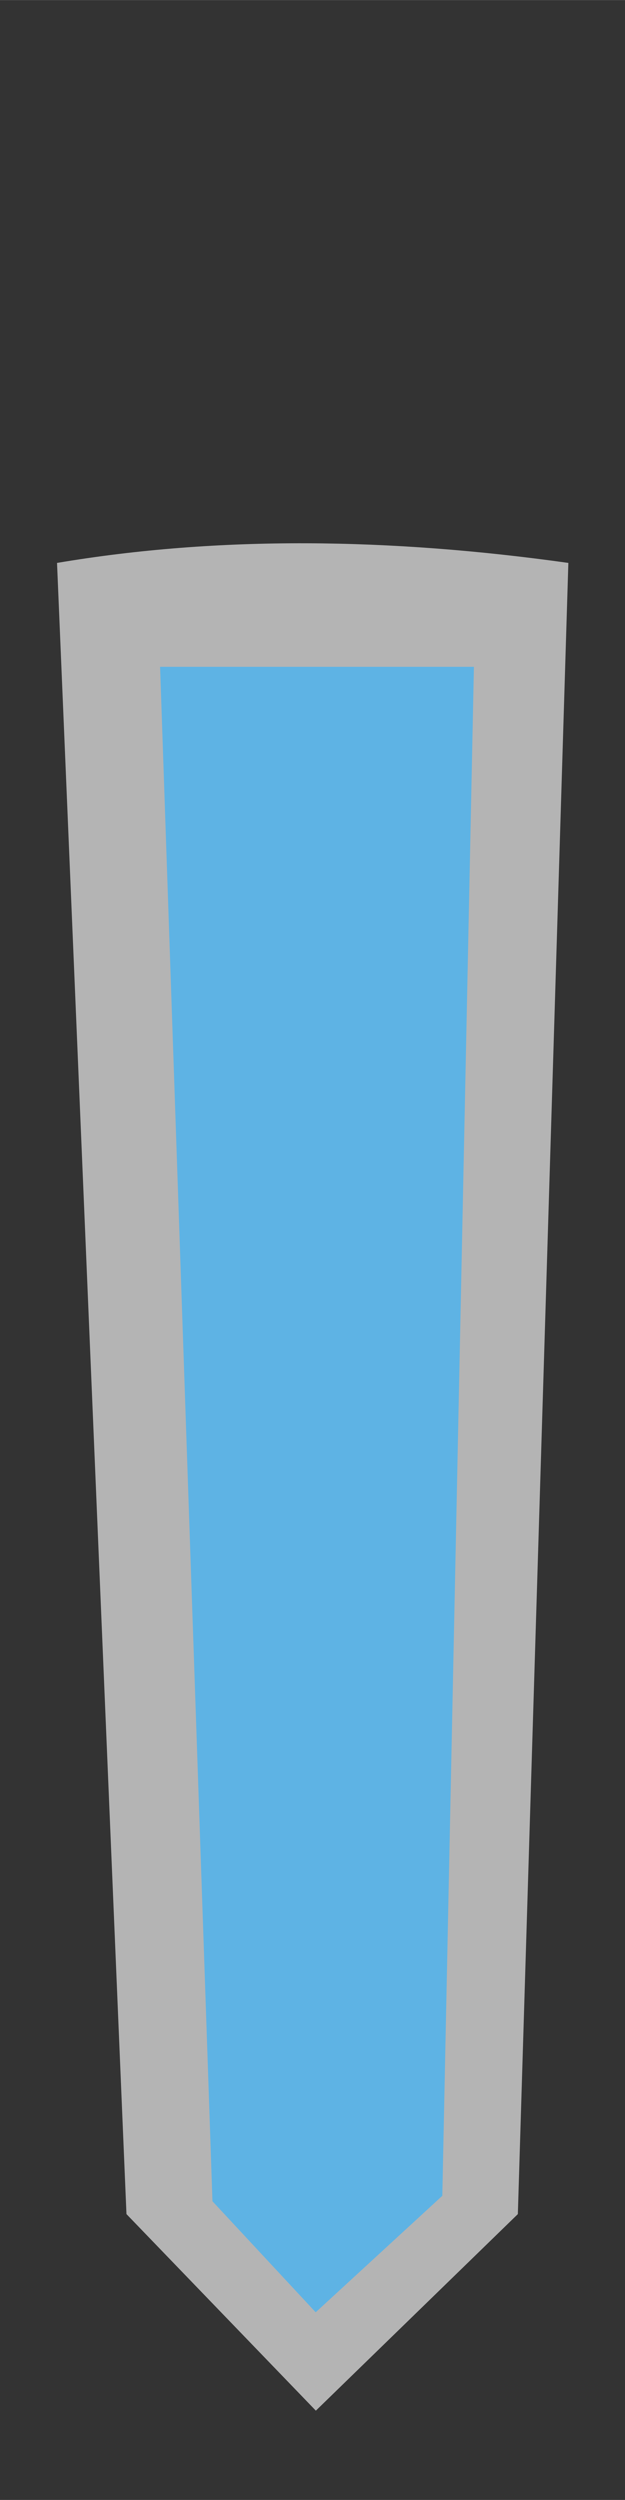 <?xml version="1.0" encoding="UTF-8" standalone="no"?>
<svg
   xmlns:osb="http://www.openswatchbook.org/uri/2009/osb"
   xmlns:dc="http://purl.org/dc/elements/1.1/"
   xmlns:cc="http://creativecommons.org/ns#"
   xmlns:rdf="http://www.w3.org/1999/02/22-rdf-syntax-ns#"
   xmlns:svg="http://www.w3.org/2000/svg"
   xmlns="http://www.w3.org/2000/svg"
   xmlns:sodipodi="http://sodipodi.sourceforge.net/DTD/sodipodi-0.dtd"
   xmlns:inkscape="http://www.inkscape.org/namespaces/inkscape"
   sodipodi:docname="needleW.svg"
   inkscape:version="1.0 (4035a4fb49, 2020-05-01)"
   version="1.1"
   id="svg4836"
   viewBox="0 0 23.104 92.319"
   height="26.054mm"
   width="6.52mm">
  <rect x="0" y="0" width="23.104" height="92.319" fill="#333333" stroke="none"/>
  <defs
     id="defs4838">
    <linearGradient
       osb:paint="solid"
       id="linearGradient3203">
      <stop
         id="stop3201"
         offset="0"
         style="stop-color:#5eb3e4;stop-opacity:1;" />
    </linearGradient>
  </defs>
  <sodipodi:namedview
     inkscape:document-rotation="0"
     inkscape:window-maximized="1"
     inkscape:window-y="-8"
     inkscape:window-x="1358"
     inkscape:window-height="1058"
     inkscape:window-width="1920"
     fit-margin-bottom="0"
     fit-margin-right="0"
     fit-margin-left="0"
     fit-margin-top="0"
     showborder="false"
     showgrid="false"
     inkscape:current-layer="layer1"
     inkscape:document-units="px"
     inkscape:cy="64.363059"
     inkscape:cx="13.131647"
     inkscape:zoom="15.839192"
     inkscape:pageshadow="2"
     inkscape:pageopacity="0.0"
     borderopacity="1.0"
     bordercolor="#666666"
     pagecolor="#ffffff"
     id="base" />
  <g
     style="display:inline"
     transform="translate(-198.425,-28.119)"
     id="layer1"
     inkscape:groupmode="layer"
     inkscape:label="Layer 1">
    <path
       sodipodi:nodetypes="cccccc"
       inkscape:connector-curvature="0"
       id="rect4850"
       d="m 200.533,48.905 c 5.976,-1.008 12.303,-0.927 18.902,0 l -1.867,60.977 -7.467,7.259 -7.001,-7.259 z"
       style="fill:#ffffff;fill-opacity:0.631;fill-rule:evenodd;stroke:#ffffff;stroke-width:0;stroke-miterlimit:4;stroke-dasharray:none;stroke-opacity:1" />
    <path
       d=""
       cx="108.016"
       cy="105.286"
       rx="10.607"
       ry="31.82"
       id="path6128"
       style="fill:#ff6600;fill-opacity:1;fill-rule:evenodd;stroke:#0000ff;stroke-width:0;stroke-miterlimit:4;stroke-dasharray:none;stroke-opacity:0.667" />
    <path
       sodipodi:nodetypes="cccccc"
       id="path378"
       d="m 204.343,52.742 h 11.601 l -1.168,56.464 -4.681,4.302 -3.816,-4.1 z"
       style="fill:#5eb3e4;fill-opacity:1;stroke:#25e1f4;stroke-width:0;stroke-linecap:butt;stroke-linejoin:miter;stroke-opacity:0.737;stroke-miterlimit:4;stroke-dasharray:none" />
  </g>
</svg>
